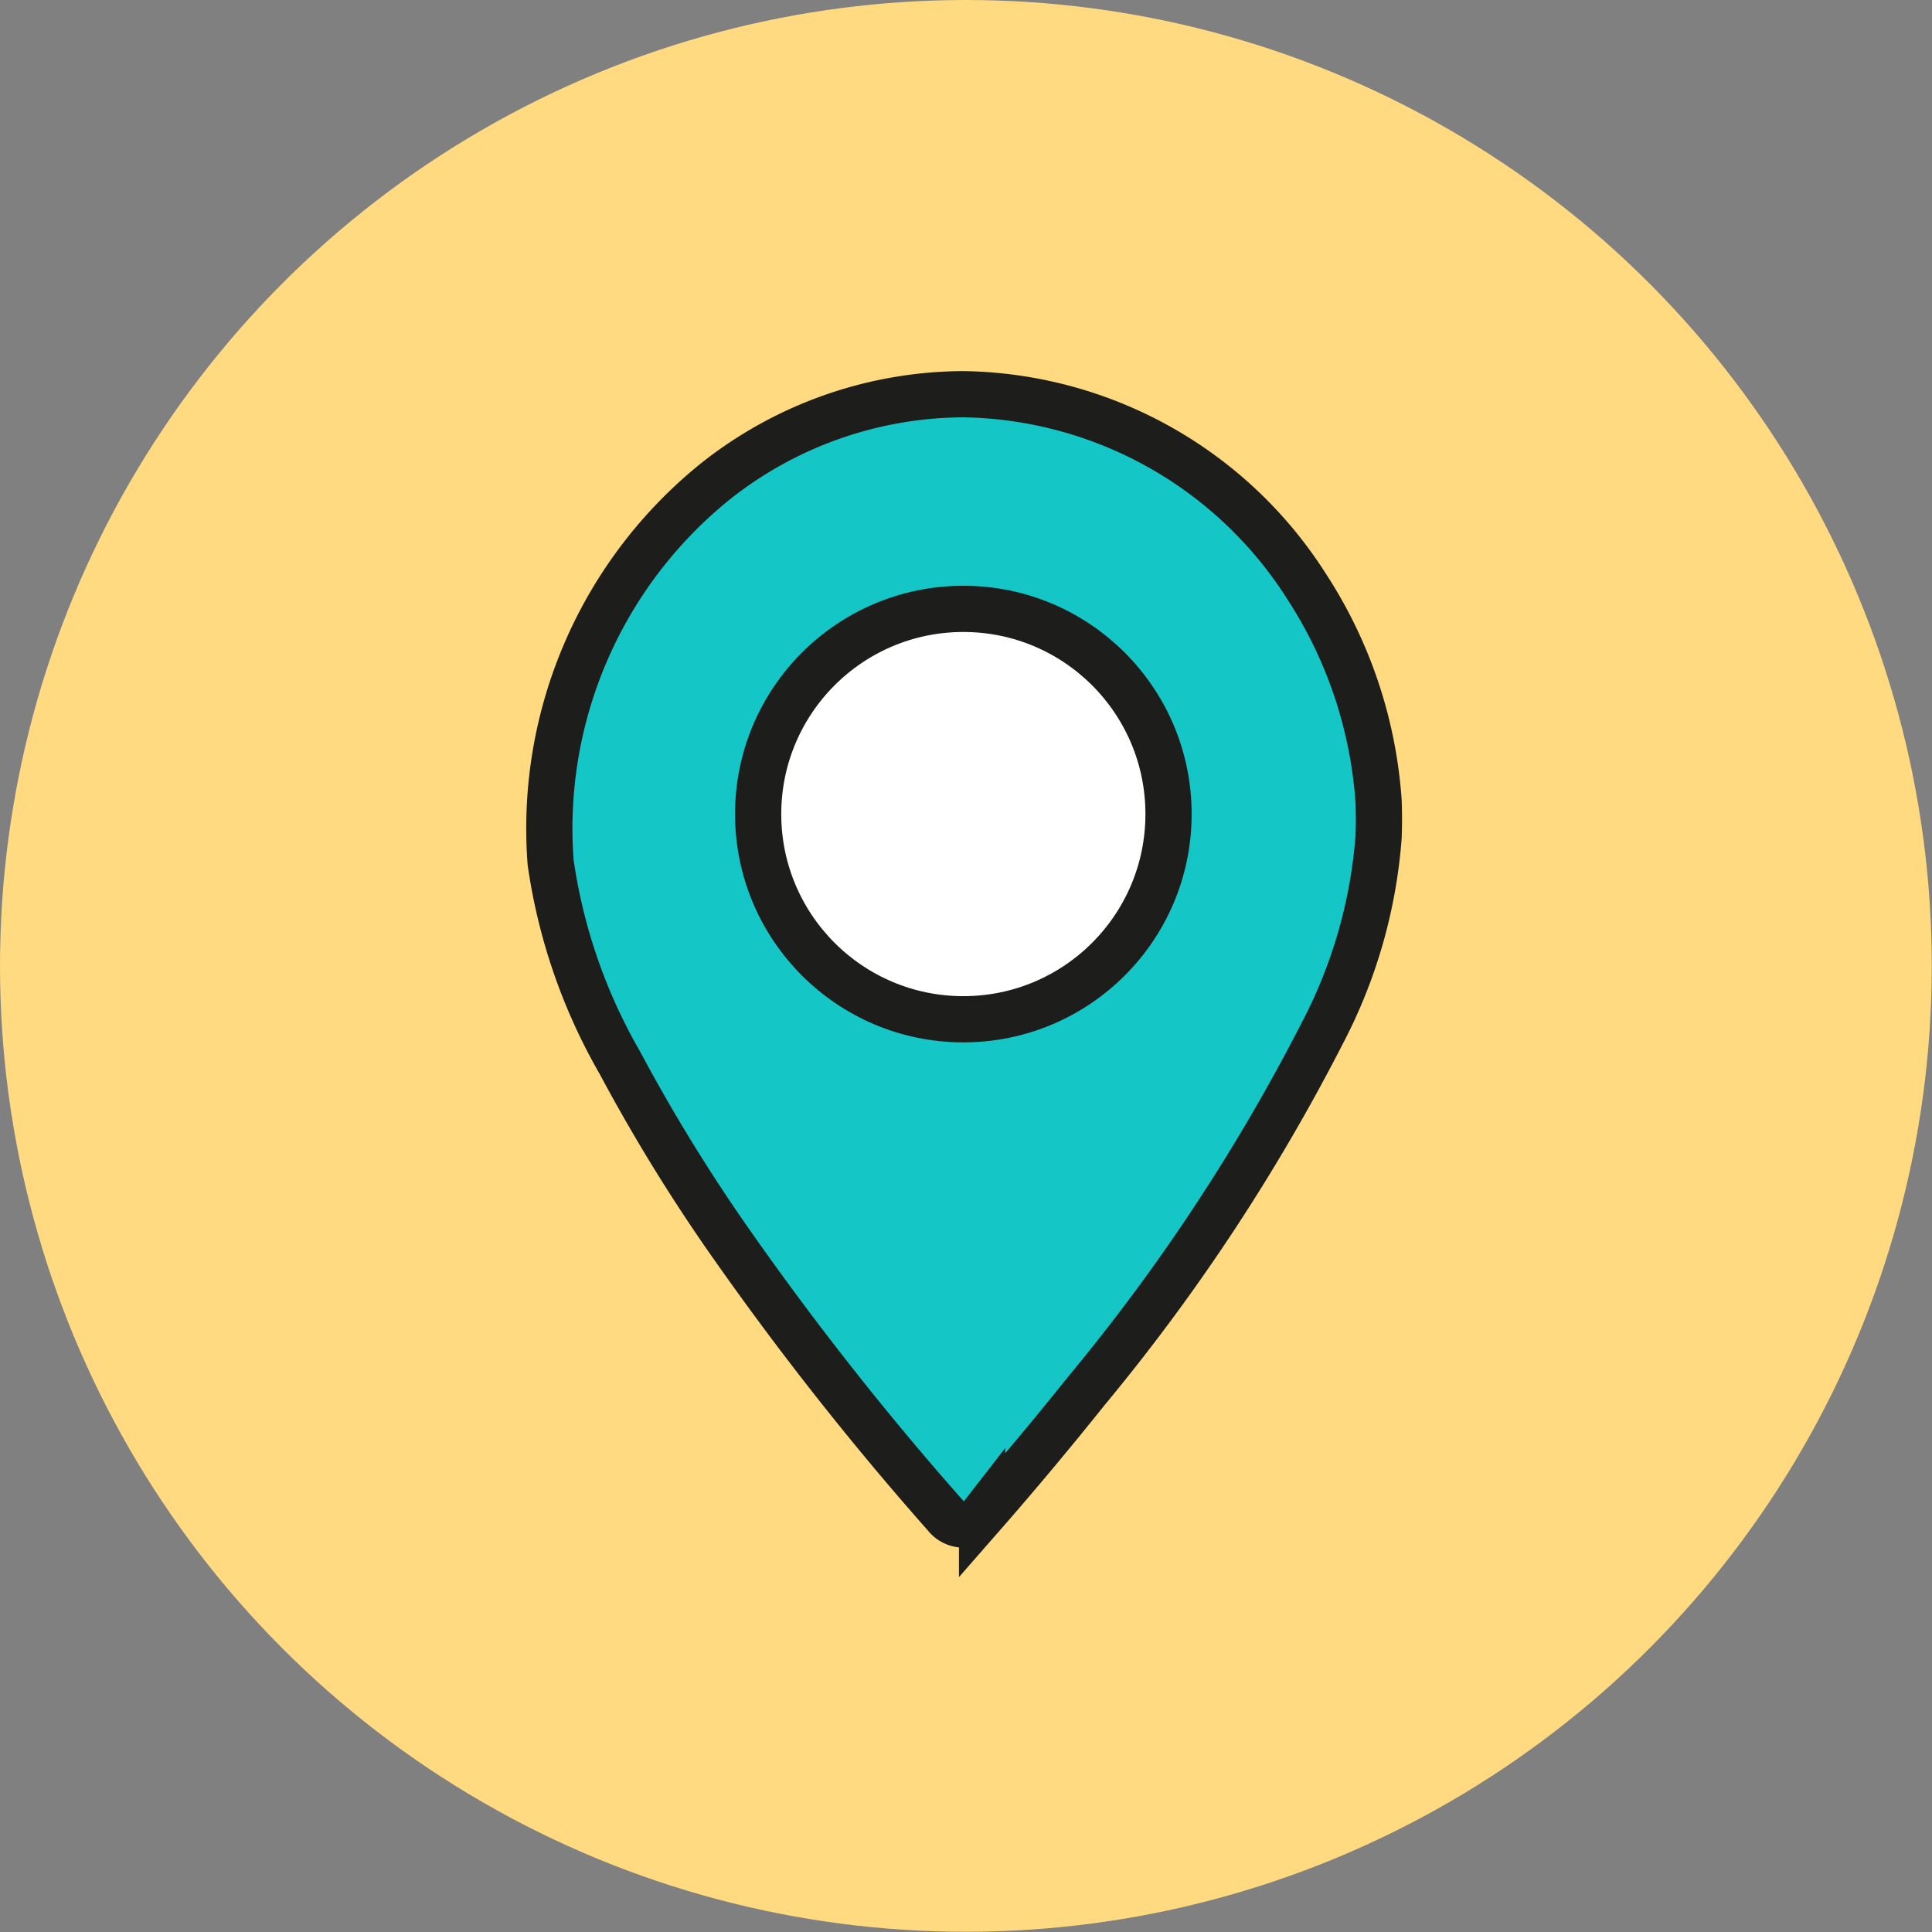 <svg xmlns="http://www.w3.org/2000/svg" viewBox="0 0 83.61 83.61"><rect x="0" y="0" width="83.61" height="83.61" fill="#808080" stroke="none"/><defs><style>.cls-1{fill:#ffda80;}.cls-2{fill:#14c6c6;}.cls-2,.cls-3{stroke:#1d1d1b;stroke-miterlimit:10;stroke-width:2px;}.cls-3{fill:#fff;}</style></defs><title>14</title><g id="bar"><circle class="cls-1" cx="41.8" cy="41.8" r="41.8"/><path class="cls-2" d="M59.66,36.23a21.81,21.81,0,0,1-2.45,8.51A84.67,84.67,0,0,1,47,60.21q-2.19,2.74-4.5,5.38a1,1,0,0,1-1.58,0,132.66,132.66,0,0,1-9.09-11.5,75.69,75.69,0,0,1-5-8.09,24.25,24.25,0,0,1-3-8.67A19.29,19.29,0,0,1,31,20.8a17.37,17.37,0,0,1,10.69-3.74,17.91,17.91,0,0,1,14.83,8.28,19.48,19.48,0,0,1,3.14,9.33C59.68,35.19,59.68,35.71,59.66,36.23Z"/><circle class="cls-3" cx="41.69" cy="35.23" r="8.88"/></g></svg>
